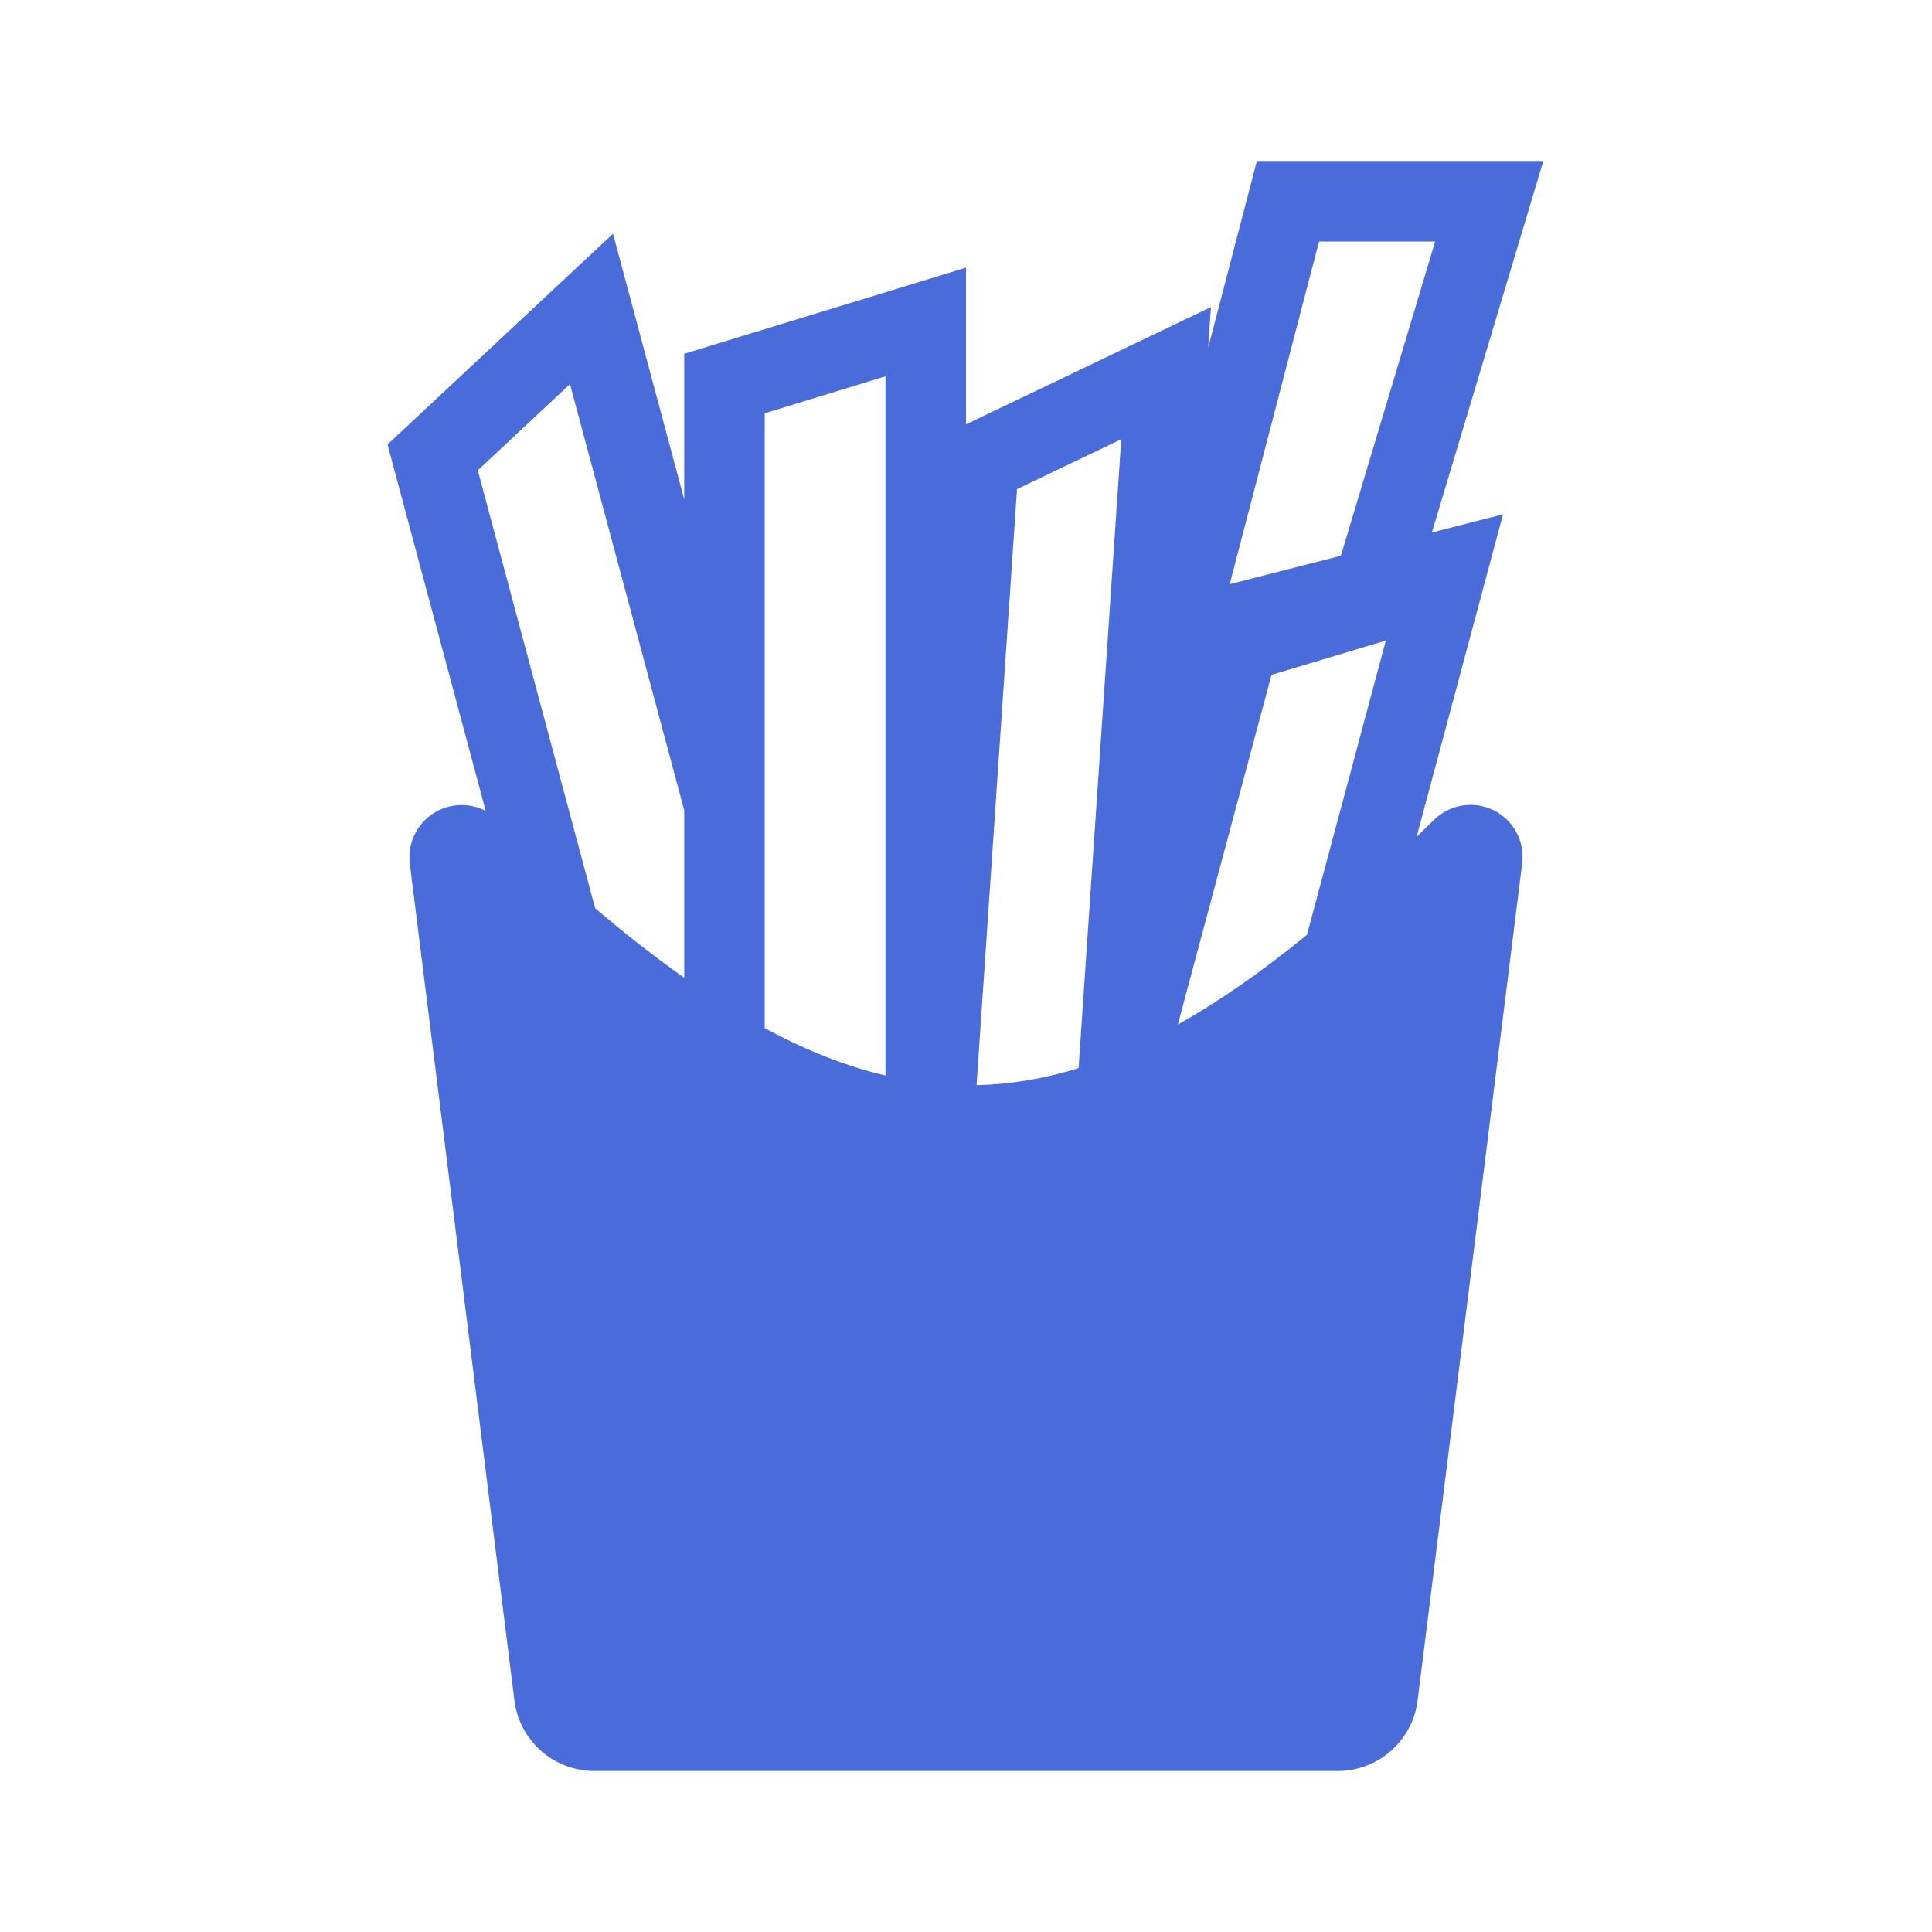 <svg width="100" height="100" viewBox="0 0 100 100" fill="none" xmlns="http://www.w3.org/2000/svg">
<path fill-rule="evenodd" clip-rule="evenodd" d="M25.141 41.973L20.058 23.008L31.729 12.098L35.416 25.854V18.312L50 13.854V21.965L62.679 15.896L62.535 18L65.056 8.333H79.883L74.114 27.562L77.796 26.621L73.323 43.317C73.612 43.035 73.906 42.752 74.198 42.462C74.593 42.062 75.105 41.795 75.66 41.7C76.215 41.604 76.786 41.686 77.293 41.932C77.799 42.178 78.216 42.577 78.484 43.072C78.752 43.568 78.858 44.135 78.787 44.694L73.375 88.017C73.249 89.025 72.759 89.952 71.998 90.624C71.236 91.296 70.255 91.667 69.239 91.667H30.76C29.745 91.666 28.765 91.295 28.003 90.623C27.242 89.951 26.753 89.024 26.627 88.017L21.212 44.704C21.152 44.215 21.226 43.719 21.427 43.269C21.628 42.82 21.948 42.434 22.352 42.153C22.757 41.871 23.231 41.706 23.722 41.675C24.214 41.644 24.704 41.748 25.141 41.975V41.973ZM65.814 34.931L71.731 33.156L67.648 48.389C65.327 50.279 63.112 51.827 60.966 53.029L65.814 34.931ZM55.827 55.283L58.037 22.735L52.641 25.317L50.546 56.171C52.339 56.123 54.117 55.824 55.827 55.283ZM39.583 53.217C41.723 54.371 43.794 55.19 45.833 55.669V19.479L39.583 21.392V53.215V53.217ZM30.804 47.008C32.286 48.278 33.826 49.481 35.416 50.612V41.942L29.502 19.883L24.731 24.344L30.804 47.008ZM69.404 28.767L63.65 30.237L68.275 12.5H74.283L69.404 28.767Z" fill="#4A6BDA"/>
</svg>
